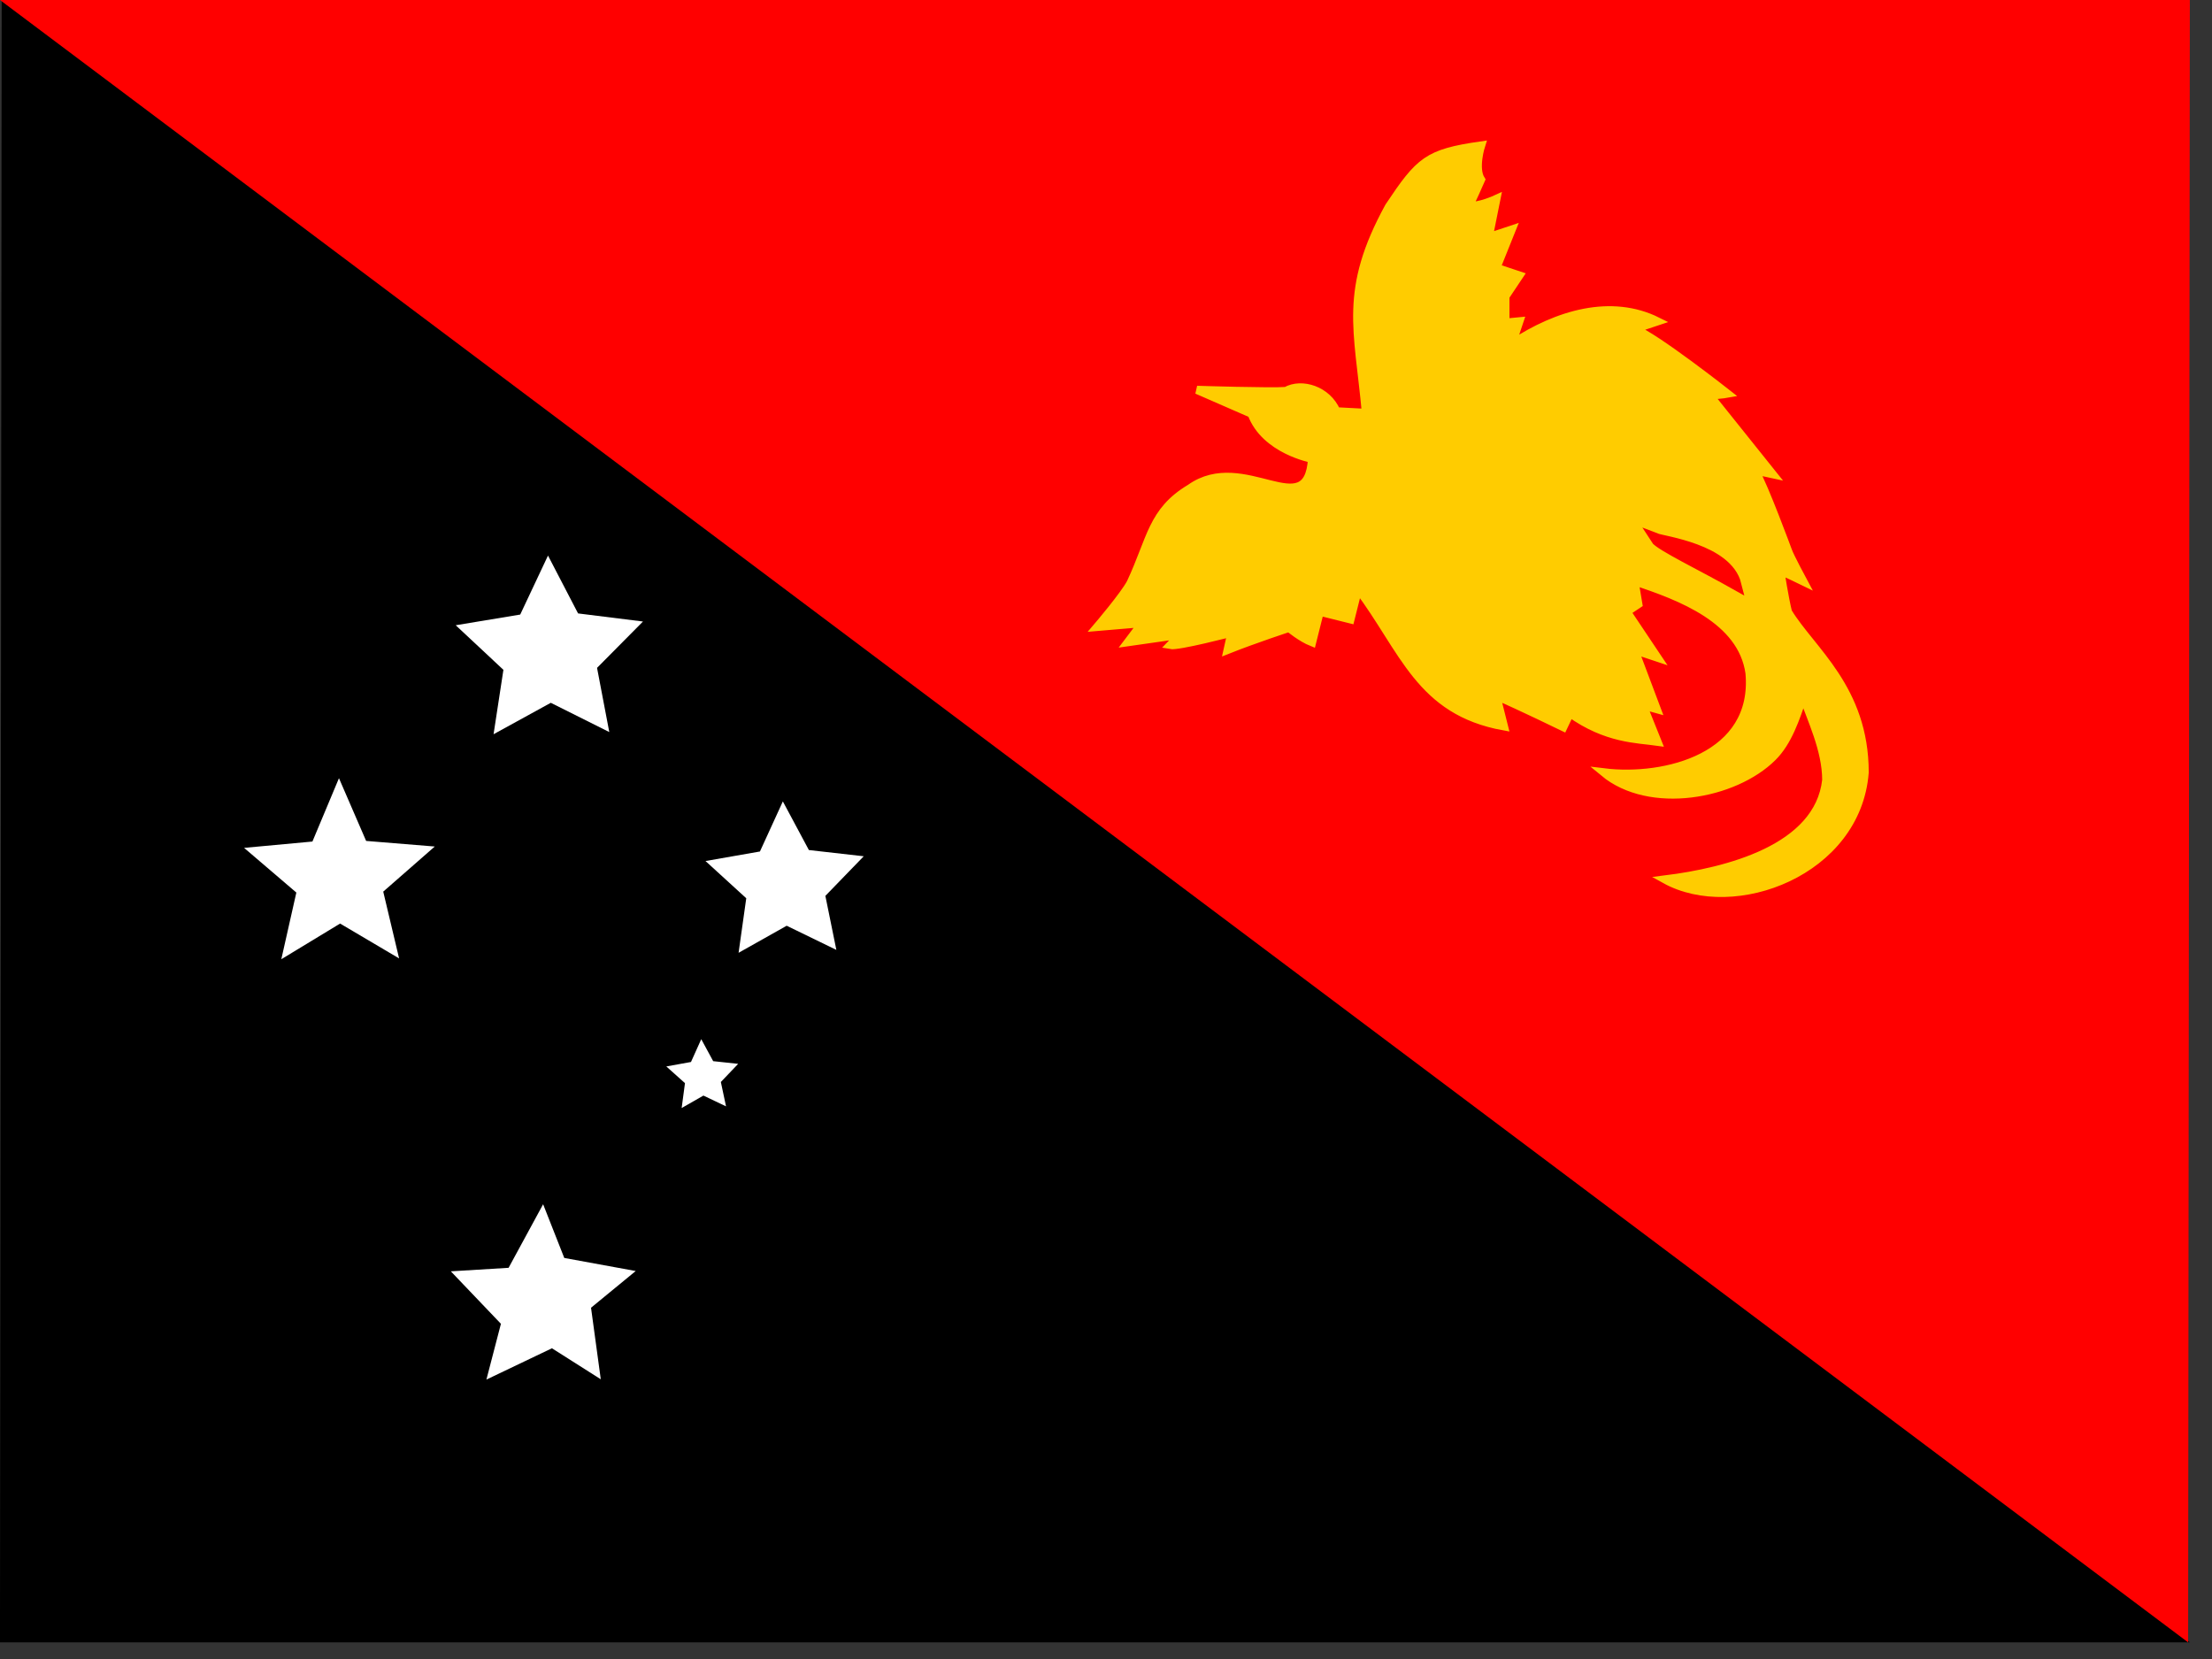 <?xml version="1.0" encoding="UTF-8" standalone="no"?>
<svg
   xmlns:dc="http://purl.org/dc/elements/1.1/"
   xmlns:cc="http://creativecommons.org/ns#"
   xmlns:rdf="http://www.w3.org/1999/02/22-rdf-syntax-ns#"
   xmlns:svg="http://www.w3.org/2000/svg"
   xmlns="http://www.w3.org/2000/svg"
   xmlns:sodipodi="http://sodipodi.sourceforge.net/DTD/sodipodi-0.dtd"
   xmlns:inkscape="http://www.inkscape.org/namespaces/inkscape"
   height="16"
   width="21.333"
   viewBox="0 0 21.333 16"
   version="1.1"
   id="svg14"
   sodipodi:docname="pg.svg"
   inkscape:version="0.92.1 r">
  <rect x="0" y="0" width="21.333" height="16" fill="#333333" stroke="none"/>
  <defs
     id="defs18" />
  <sodipodi:namedview
     pagecolor="#ffffff"
     bordercolor="#666666"
     borderopacity="1"
     objecttolerance="10"
     gridtolerance="10"
     guidetolerance="10"
     inkscape:pageopacity="0"
     inkscape:pageshadow="2"
     inkscape:window-width="1920"
     inkscape:window-height="1024"
     id="namedview16"
     showgrid="false"
     fit-margin-top="0"
     fit-margin-left="0"
     fit-margin-right="0"
     fit-margin-bottom="0"
     inkscape:zoom="0.49166667"
     inkscape:cx="318.856"
     inkscape:cy="239.985"
     inkscape:window-x="0"
     inkscape:window-y="0"
     inkscape:window-maximized="1"
     inkscape:current-layer="svg14" />
  <g
     id="g6"
     transform="matrix(0.033,0,0,0.033,-0.038,3.333431e-5)"
     style="fill-rule:evenodd">
    <path
       d="m 1.644,0 -0.5,479.985 H 641.13 L 1.64,0 Z"
       id="path2"
       inkscape:connector-curvature="0" />
    <path
       d="m 640.63,479.984 0.5,-479.985 H 1.145 l 639.49,479.985 z"
       id="path4"
       inkscape:connector-curvature="0"
       style="fill:#ff0000" />
  </g>
  <path
     d="m 13.172,3.982 -0.284,-0.015 c -0.087,-0.205 -0.334,-0.282 -0.486,-0.196 -0.138,0.012 -0.858,-0.011 -0.858,-0.011 l 0.527,0.23 c 0.13,0.351 0.583,0.434 0.583,0.434 -0.04,0.647 -0.657,-0.084 -1.175,0.285 -0.37,0.221 -0.374,0.485 -0.574,0.912 -0.062,0.119 -0.323,0.425 -0.323,0.425 l 0.435,-0.037 -0.139,0.184 0.518,-0.074 c 0,0 -0.07,0.058 -0.111,0.102 0.077,0.015 0.592,-0.12 0.592,-0.12 l -0.037,0.166 c 0.264,-0.105 0.592,-0.212 0.592,-0.212 0,0 0.116,0.097 0.222,0.139 l 0.074,-0.295 0.296,0.074 0.074,-0.295 c 0.444,0.59 0.592,1.18 1.406,1.327 l -0.074,-0.295 c 0.226,0.097 0.647,0.302 0.647,0.302 l 0.064,-0.135 c 0.353,0.252 0.646,0.248 0.844,0.276 0,0 -0.147,-0.367 -0.148,-0.369 0.01,0.004 0.147,0.074 0.148,0.074 l -0.222,-0.59 0.222,0.074 -0.296,-0.442 0.111,-0.074 -0.037,-0.221 c 0.444,0.147 1.036,0.369 1.11,0.885 0.074,0.811 -0.814,1.032 -1.406,0.959 0.444,0.369 1.258,0.221 1.628,-0.147 0.148,-0.147 0.222,-0.369 0.296,-0.59 0.074,0.221 0.222,0.516 0.222,0.811 -0.074,0.664 -0.962,0.885 -1.554,0.959 0.666,0.369 1.85,-0.074 1.924,-1.032 0,-0.811 -0.518,-1.18 -0.74,-1.548 -0.033,-0.134 -0.074,-0.397 -0.074,-0.397 0.029,0.008 0.222,0.102 0.222,0.102 0,0 -0.131,-0.244 -0.148,-0.296 0,0 -0.231,-0.627 -0.314,-0.765 0.014,-0.008 0.166,0.026 0.166,0.026 l -0.606,-0.757 c 0,0 0.146,-0.013 0.172,-0.018 0,0 -0.704,-0.554 -0.898,-0.624 l 0.222,-0.074 c -0.444,-0.221 -0.962,-0.074 -1.406,0.221 l 0.074,-0.221 -0.135,0.013 v -0.253 l 0.135,-0.202 -0.222,-0.074 0.148,-0.369 -0.222,0.074 0.074,-0.369 c 0,0 -0.166,0.077 -0.266,0.066 0.004,0.008 0.118,-0.252 0.118,-0.252 -0.07,-0.11 7.4e-4,-0.33 7.4e-4,-0.33 -0.518,0.074 -0.592,0.147 -0.888,0.59 -0.444,0.811 -0.296,1.18 -0.222,1.991 z"
     id="path8"
     inkscape:connector-curvature="0"
     style="fill:#ffcc00;stroke:#ffcc00;stroke-width:0.079" />
  <path
     d="m 15.967,5.194 c 0.039,0.063 0.459,0.265 0.775,0.444 -0.085,-0.34 -0.701,-0.415 -0.775,-0.444 z"
     id="path10"
     inkscape:connector-curvature="0"
     style="fill:#ff0000;fill-rule:evenodd;stroke:#ff0000;stroke-width:0.105" />
  <path
     d="m 5.794,13.302 -0.471,-0.299 -0.632,0.302 0.14,-0.538 -0.483,-0.506 0.557,-0.034 0.333,-0.613 0.204,0.518 0.689,0.126 -0.431,0.354 z m 1.208,-2.632 -0.218,-0.104 -0.21,0.12 0.032,-0.24 -0.18,-0.161 0.238,-0.043 0.099,-0.22 0.115,0.212 0.241,0.026 -0.167,0.175 z m 1.064,-1.509 -0.479,-0.233 -0.464,0.261 0.074,-0.526 -0.393,-0.359 0.525,-0.092 0.221,-0.483 0.251,0.469 0.529,0.06 -0.37,0.382 z m -2.19,-2.101 -0.564,-0.282 -0.552,0.303 0.095,-0.621 -0.46,-0.43 0.622,-0.103 0.268,-0.569 0.29,0.558 0.626,0.078 -0.443,0.447 z m -2.027,2.183 -0.569,-0.336 -0.567,0.344 0.145,-0.643 -0.504,-0.431 0.659,-0.061 0.256,-0.611 0.262,0.605 0.662,0.054 -0.497,0.435 z"
     id="path12"
     inkscape:connector-curvature="0"
     style="fill:#ffffff;fill-rule:evenodd;stroke-width:0.033" />
</svg>
